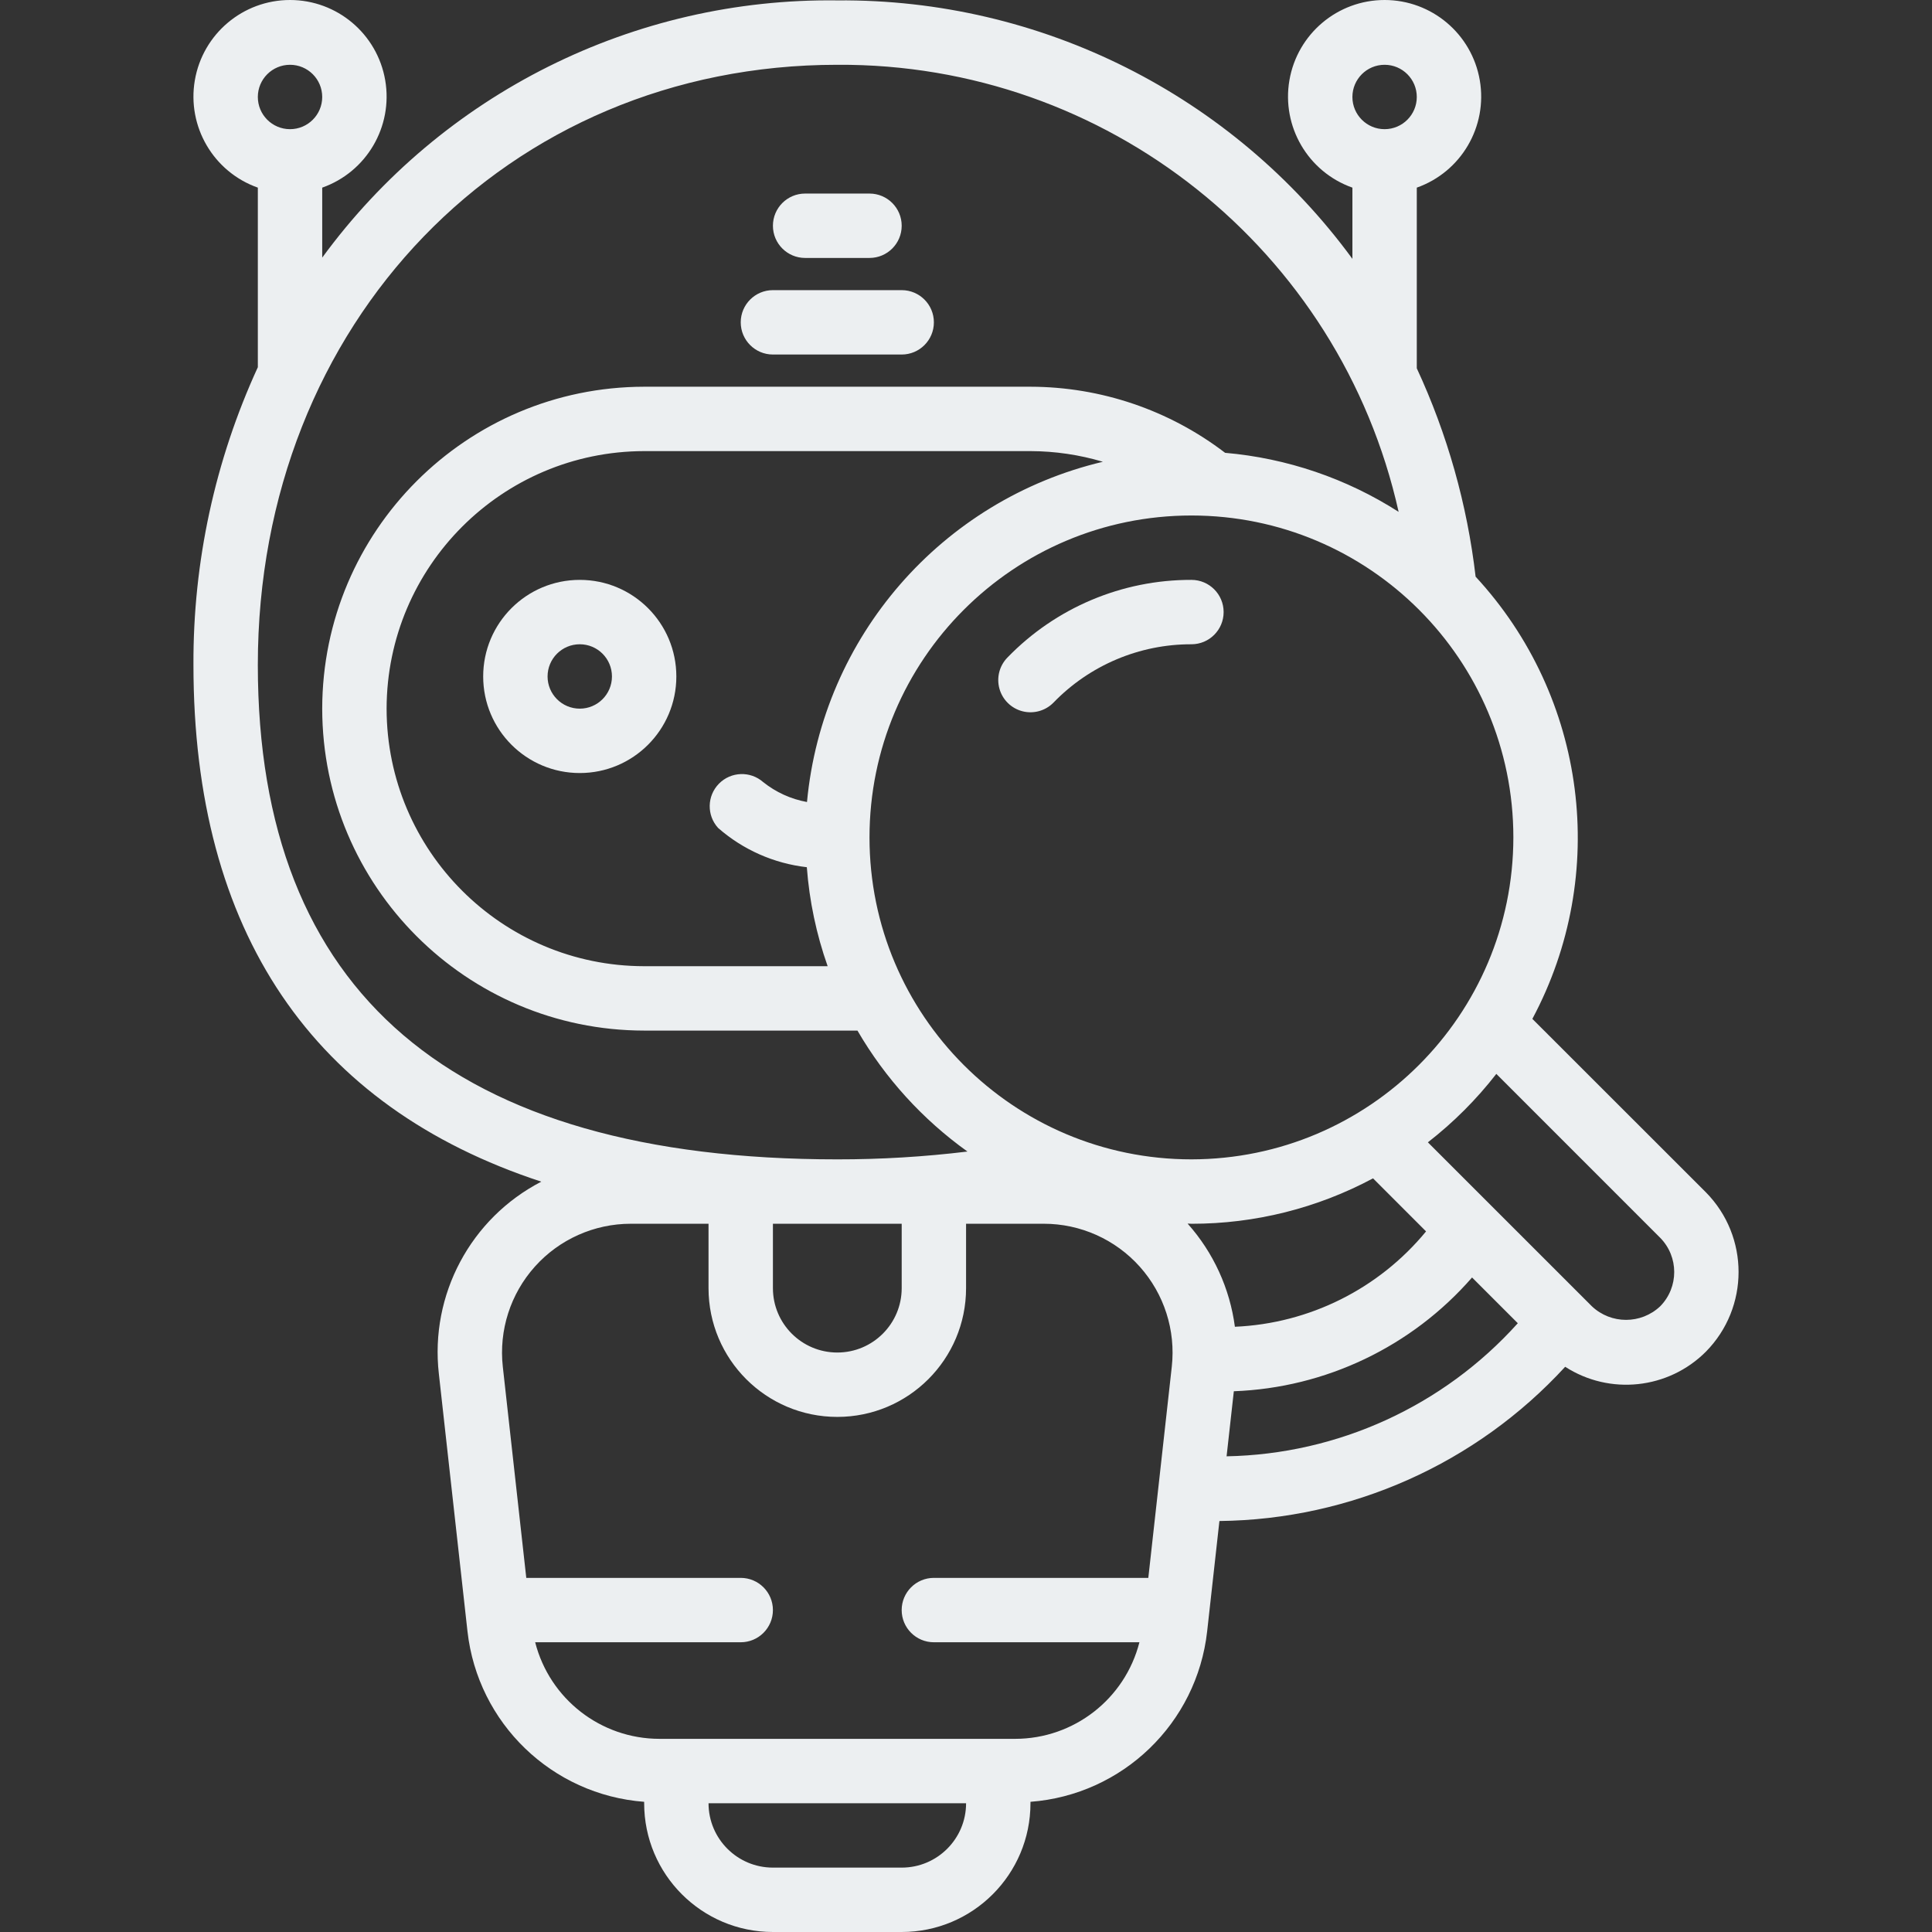<svg id="Capa_1" fill="#eceff1" enable-background="new 0 0 512.106 512.106" height="512" viewBox="0 0 512.106 512.106"
     width="512" xmlns="http://www.w3.org/2000/svg">
    <rect x="0" y="0" width="512.106" height="512.106" fill="#333333" stroke="none"/>
    <g>
        <g id="Page-1_40_">
            <g id="_x30_41---Bot-Searching" transform="translate(0 -1)">
                <path id="Shape_322_"
                      d="m153.675 154.706c-14.139 0-25.6 11.462-25.6 25.6s11.462 25.6 25.6 25.6 25.6-11.462 25.6-25.6-11.461-25.6-25.6-25.6zm0 34.133c-4.713 0-8.533-3.821-8.533-8.533 0-4.713 3.821-8.533 8.533-8.533 4.713 0 8.533 3.821 8.533 8.533 0 4.713-3.82 8.533-8.533 8.533z"/>
                <path id="Shape_321_"
                      d="m204.875 94.973h34.133c4.713 0 8.533-3.821 8.533-8.533 0-4.713-3.821-8.533-8.533-8.533h-34.133c-4.713 0-8.533 3.821-8.533 8.533s3.82 8.533 8.533 8.533z"/>
                <path id="Shape_320_"
                      d="m213.408 69.373h17.067c4.713 0 8.533-3.821 8.533-8.533s-3.821-8.533-8.533-8.533h-17.067c-4.713 0-8.533 3.821-8.533 8.533s3.821 8.533 8.533 8.533z"/>
                <path id="Shape_319_"
                      d="m315.808 154.706c-18.378-.051-35.984 7.379-48.768 20.582-2.134 2.18-2.943 5.333-2.122 8.271s3.147 5.215 6.101 5.973c2.955.758 6.09-.117 8.224-2.297 9.583-9.906 22.783-15.487 36.565-15.462 4.713 0 8.533-3.821 8.533-8.533.001-4.713-3.82-8.534-8.533-8.534z"/>
                <path id="Shape_318_"
                      d="m406.176 271.067c20.473-38.286 14.433-85.339-15.044-117.214-2.225-19.121-7.488-37.765-15.59-55.228v-47.889c11.755-4.156 18.806-16.176 16.698-28.465-2.109-12.289-12.763-21.271-25.232-21.271s-23.123 8.982-25.231 21.271 4.943 24.309 16.698 28.465v18.876c-31.844-43.466-82.653-68.959-136.533-68.506-53.863-.704-104.736 24.701-136.534 68.181v-18.551c11.755-4.156 18.806-16.176 16.698-28.465s-12.763-21.271-25.231-21.271-23.123 8.982-25.231 21.271c-2.109 12.289 4.943 24.309 16.698 28.465v47.599c-11.365 24.744-17.19 51.671-17.067 78.899 0 70.827 31.659 117.129 92.203 136.986-18.739 9.704-29.541 29.969-27.153 50.935l7.586 68.267c2.727 24.355 22.393 43.326 46.831 45.176v.375c0 18.851 15.282 34.133 34.133 34.133h34.133c18.851 0 34.133-15.282 34.133-34.133v-.375c24.438-1.849 44.104-20.82 46.831-45.176l3.251-29.252c34.885-.385 68.057-15.182 91.648-40.883 11.825 7.614 27.359 5.948 37.299-4.002 11.55-11.715 11.55-30.534 0-42.249zm-39.168-252.894c4.713 0 8.533 3.821 8.533 8.533s-3.82 8.533-8.533 8.533-8.533-3.821-8.533-8.533 3.821-8.533 8.533-8.533zm-290.133 0c4.713 0 8.533 3.821 8.533 8.533s-3.821 8.533-8.533 8.533-8.533-3.821-8.533-8.533 3.82-8.533 8.533-8.533zm238.933 290.133c-47.128 0-85.333-38.205-85.333-85.333s38.205-85.333 85.333-85.333 85.333 38.205 85.333 85.333c-.051 47.107-38.226 85.281-85.333 85.333zm11.52 44.373c-1.34-10.148-5.695-19.661-12.501-27.307v-.043c.35 0 .691.051 1.041.051 16.773.01 33.288-4.126 48.077-12.041l14.054 14.063c-12.532 15.233-30.947 24.422-50.654 25.276h-.017zm-88.32-27.306v17.067c0 9.426-7.641 17.067-17.067 17.067s-17.067-7.641-17.067-17.067v-17.067zm-25.105-111.787c-4.25-.77-8.241-2.585-11.614-5.282-3.401-2.992-8.546-2.806-11.722.424s-3.274 8.378-.225 11.727c6.596 5.785 14.801 9.417 23.518 10.411.673 8.952 2.53 17.776 5.521 26.24h-48.64c-37.685-.042-68.224-30.582-68.267-68.267.07-37.673 30.593-68.196 68.267-68.267h102.4c6.499.018 12.962.97 19.191 2.825-42.772 10.143-74.321 46.422-78.429 90.189zm-145.561-36.352c0-90.675 66.031-159.061 153.6-159.061 71.303-.434 133.258 48.91 148.787 118.502-13.84-8.86-29.623-14.23-45.995-15.65-14.815-11.332-32.941-17.487-51.593-17.519h-102.4c-47.101.066-85.268 38.232-85.333 85.333.052 47.107 38.226 85.282 85.333 85.333h56.542c7.338 12.632 17.277 23.56 29.158 32.06-11.447 1.392-22.969 2.084-34.5 2.074-101.921 0-153.599-44.1-153.599-131.072zm170.666 318.805h-34.133c-9.426 0-17.067-7.641-17.067-17.067h68.267c0 9.426-7.641 17.067-17.067 17.067zm30.08-34.133h-94.293c-15.537-.011-29.092-10.547-32.939-25.6h54.485c4.713 0 8.533-3.82 8.533-8.533s-3.821-8.533-8.533-8.533h-56.841l-6.221-55.97c-1.07-9.649 2.019-19.298 8.495-26.531s15.725-11.366 25.434-11.366h20.599v17.067c0 18.851 15.282 34.133 34.133 34.133s34.133-15.282 34.133-34.133v-17.067h20.599c9.708-.001 18.958 4.132 25.434 11.366 6.476 7.233 9.565 16.882 8.495 26.531l-6.221 55.97h-56.841c-4.713 0-8.533 3.82-8.533 8.533s3.821 8.533 8.533 8.533h54.485c-3.843 15.053-17.399 25.589-32.936 25.6zm56.039-74.888 1.92-17.246c24.311-.898 47.167-11.813 63.147-30.157l12.126 12.126c-19.729 21.951-47.685 34.727-77.193 35.277zm114.952-39.783c-5.086 4.822-13.056 4.822-18.142 0l-43.452-43.443c6.779-5.269 12.873-11.363 18.142-18.142l43.426 43.435c4.96 5.03 4.971 13.106.026 18.15z"/>
            </g>
        </g>
    </g>
</svg>